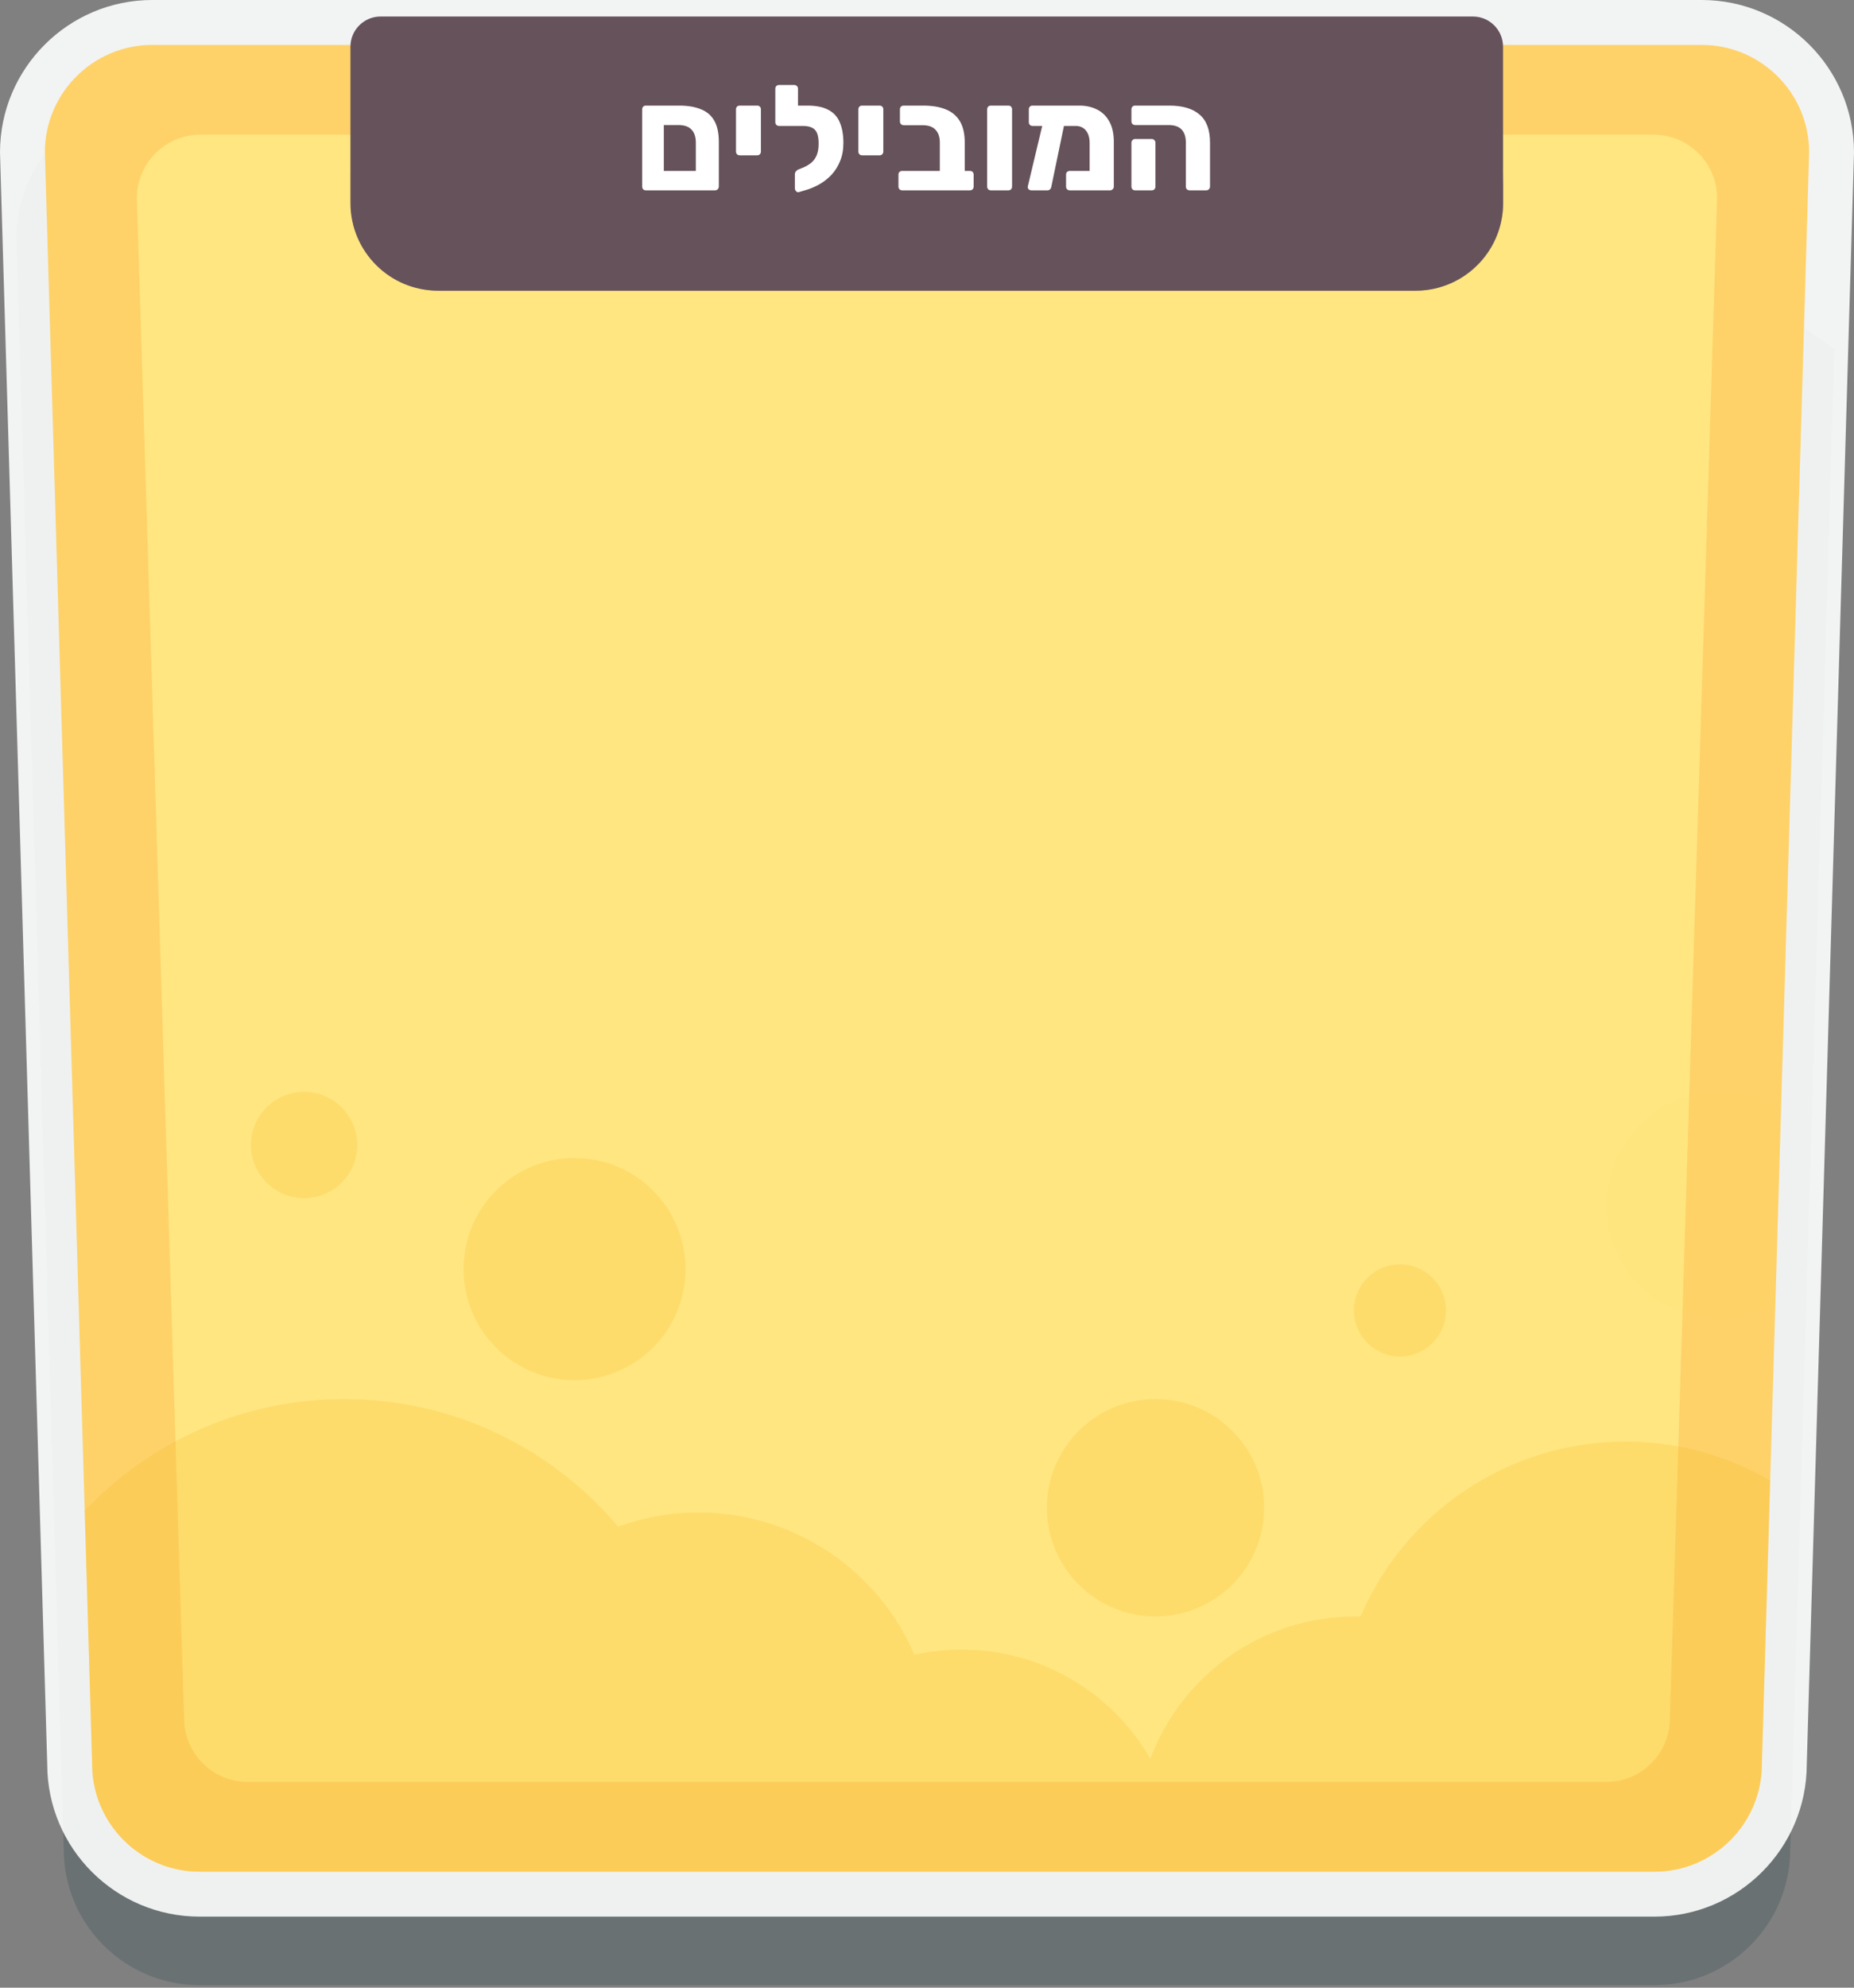 <svg width="700" height="750" viewBox="0 0 700 750" fill="none" xmlns="http://www.w3.org/2000/svg">
<rect x="0" y="0" width="700" height="750" fill="#808080" stroke="none"/>
<path opacity="0.2" d="M556.214 38.34H57.515C29.18 38.34 6.238 61.291 6.238 89.616L24.073 697.768C24.073 726.093 47.015 749.044 75.35 749.044H624.648C652.974 749.044 675.925 726.093 675.925 697.768L692.521 131.962C692.708 131.962 692.895 131.962 693.091 131.962L556.214 38.34Z" fill="#15383E"/>
<path opacity="0.9" d="M624.65 723.188C656.335 723.188 682.112 697.438 682.165 665.761L700 57.512C700 25.799 674.206 -0.004 642.484 -0.004H57.516C25.803 -0.004 0 25.799 0 57.512L17.835 665.761C17.888 697.438 43.665 723.188 75.35 723.188H624.65Z" fill="#FEFFFF"/>
<path d="M683.057 57.514L672.459 418.704L670.311 492.129L668.359 558.638L665.222 665.674C665.222 688.046 647.022 706.246 624.65 706.246H75.351C52.989 706.246 34.779 688.046 34.779 665.674L31.972 570.011L16.936 57.514C16.936 35.142 35.145 16.942 57.508 16.942H642.476C653.136 16.942 663.208 21.041 670.837 28.493C678.716 36.185 683.057 46.506 683.057 57.522V57.514Z" fill="#FED269"/>
<path d="M93.496 672.357C80.278 672.357 69.529 661.608 69.529 648.39L51.685 74.794C51.685 61.576 62.435 50.827 75.653 50.827H624.336C630.629 50.827 636.583 53.251 641.084 57.645C645.746 62.2 648.304 68.287 648.304 74.794L630.469 648.39C630.469 661.608 619.72 672.357 606.502 672.357H93.496Z" fill="#FFE681"/>
<path d="M534.417 109.679H165.366C147.112 109.679 132.316 94.884 132.316 76.63V17.608C132.316 11.333 137.406 6.235 143.689 6.235H556.111C562.386 6.235 567.484 11.324 567.484 17.608V76.63C567.484 85.284 564.16 93.164 558.714 99.055C552.671 105.588 544.034 109.688 534.426 109.688L534.417 109.679Z" fill="#66525B"/>
<path d="M243.851 71.821C243.44 71.821 243.104 71.691 242.843 71.429C242.581 71.131 242.451 70.795 242.451 70.421V41.245C242.451 40.835 242.581 40.499 242.843 40.237C243.104 39.976 243.44 39.845 243.851 39.845H256.395C259.68 39.845 262.443 40.312 264.683 41.245C266.923 42.141 268.603 43.597 269.723 45.613C270.843 47.592 271.403 50.243 271.403 53.565V70.365C271.403 70.739 271.272 71.075 271.011 71.373C270.749 71.672 270.395 71.821 269.947 71.821H243.851ZM250.627 64.485H262.723V53.845C262.723 51.68 262.181 50.037 261.099 48.917C260.053 47.76 258.392 47.181 256.115 47.181H250.627V64.485ZM279.282 58.605C278.872 58.605 278.536 58.475 278.274 58.213C278.013 57.915 277.882 57.579 277.882 57.205V41.245C277.882 40.835 278.013 40.499 278.274 40.237C278.536 39.976 278.872 39.845 279.282 39.845H285.89C286.301 39.845 286.637 39.976 286.898 40.237C287.16 40.499 287.29 40.835 287.29 41.245V57.205C287.29 57.579 287.16 57.915 286.898 58.213C286.637 58.475 286.301 58.605 285.89 58.605H279.282ZM301.633 72.493C301.26 72.605 300.905 72.493 300.569 72.157C300.271 71.821 300.121 71.467 300.121 71.093V65.661C300.121 65.325 300.252 64.989 300.513 64.653C300.775 64.317 301.111 64.075 301.521 63.925L303.313 63.197C304.359 62.749 305.311 62.189 306.169 61.517C307.065 60.808 307.775 59.875 308.297 58.717C308.82 57.523 309.081 56.011 309.081 54.181C309.081 52.576 308.895 51.288 308.521 50.317C308.148 49.347 307.513 48.637 306.617 48.189C305.759 47.741 304.527 47.517 302.921 47.517H301.633C301.26 47.517 300.924 47.387 300.625 47.125C300.364 46.864 300.233 46.528 300.233 46.117V41.189C300.233 40.816 300.364 40.499 300.625 40.237C300.924 39.976 301.26 39.845 301.633 39.845H304.769C308.129 39.845 310.799 40.387 312.777 41.469C314.793 42.515 316.231 44.101 317.089 46.229C317.985 48.32 318.433 50.896 318.433 53.957C318.433 56.496 318.023 58.755 317.201 60.733C316.417 62.712 315.335 64.448 313.953 65.941C312.572 67.397 311.023 68.611 309.305 69.581C307.588 70.552 305.777 71.299 303.873 71.821L301.633 72.493ZM303.593 47.517H294.129C293.756 47.517 293.42 47.387 293.121 47.125C292.86 46.864 292.729 46.528 292.729 46.117V33.461C292.729 33.051 292.86 32.715 293.121 32.453C293.42 32.192 293.756 32.061 294.129 32.061H299.841C300.252 32.061 300.588 32.192 300.849 32.453C301.148 32.715 301.297 33.051 301.297 33.461V39.845H303.649L303.593 47.517ZM325.493 58.605C325.082 58.605 324.746 58.475 324.485 58.213C324.223 57.915 324.093 57.579 324.093 57.205V41.245C324.093 40.835 324.223 40.499 324.485 40.237C324.746 39.976 325.082 39.845 325.493 39.845H332.101C332.511 39.845 332.847 39.976 333.109 40.237C333.37 40.499 333.501 40.835 333.501 41.245V57.205C333.501 57.579 333.37 57.915 333.109 58.213C332.847 58.475 332.511 58.605 332.101 58.605H325.493ZM340.62 71.821C340.246 71.821 339.91 71.691 339.612 71.429C339.35 71.131 339.22 70.795 339.22 70.421V65.885C339.22 65.475 339.35 65.139 339.612 64.877C339.91 64.616 340.246 64.485 340.62 64.485H354.844V53.845C354.844 51.717 354.302 50.093 353.22 48.973C352.174 47.816 350.513 47.237 348.236 47.237H341.18C340.806 47.237 340.47 47.107 340.172 46.845C339.91 46.547 339.78 46.211 339.78 45.837V41.245C339.78 40.835 339.91 40.499 340.172 40.237C340.47 39.976 340.806 39.845 341.18 39.845H348.516C351.876 39.845 354.713 40.312 357.028 41.245C359.38 42.179 361.172 43.672 362.404 45.725C363.636 47.779 364.252 50.485 364.252 53.845V64.485H366.212C366.622 64.485 366.958 64.616 367.22 64.877C367.481 65.139 367.612 65.475 367.612 65.885V70.421C367.612 70.795 367.481 71.131 367.22 71.429C366.958 71.691 366.622 71.821 366.212 71.821H340.62ZM374.114 71.821C373.704 71.821 373.368 71.691 373.106 71.429C372.845 71.131 372.714 70.795 372.714 70.421V41.245C372.714 40.835 372.845 40.499 373.106 40.237C373.368 39.976 373.704 39.845 374.114 39.845H380.722C381.133 39.845 381.469 39.976 381.73 40.237C381.992 40.499 382.122 40.835 382.122 41.245V70.421C382.122 70.795 381.992 71.131 381.73 71.429C381.469 71.691 381.133 71.821 380.722 71.821H374.114ZM406.143 47.517H389.847C389.436 47.517 389.1 47.387 388.839 47.125C388.577 46.864 388.447 46.528 388.447 46.117V41.245C388.447 40.835 388.577 40.499 388.839 40.237C389.1 39.976 389.436 39.845 389.847 39.845H407.543C410.007 39.845 412.209 40.331 414.151 41.301C416.129 42.272 417.679 43.765 418.799 45.781C419.956 47.797 420.535 50.373 420.535 53.509V70.421C420.535 70.795 420.385 71.131 420.087 71.429C419.825 71.691 419.489 71.821 419.079 71.821H403.903C403.529 71.821 403.193 71.691 402.895 71.429C402.633 71.131 402.503 70.795 402.503 70.421V65.885C402.503 65.475 402.633 65.139 402.895 64.877C403.193 64.616 403.529 64.485 403.903 64.485H411.407V53.957C411.407 52.576 411.183 51.4 410.735 50.429C410.287 49.459 409.671 48.731 408.887 48.245C408.103 47.76 407.188 47.517 406.143 47.517ZM389.399 71.821C389.025 71.821 388.689 71.691 388.391 71.429C388.092 71.131 387.98 70.776 388.055 70.365L393.991 45.445C394.065 45.072 394.233 44.755 394.495 44.493C394.756 44.232 395.073 44.12 395.447 44.157L400.711 44.213C401.121 44.213 401.476 44.381 401.775 44.717C402.073 45.053 402.167 45.427 402.055 45.837L396.959 70.365C396.921 70.776 396.753 71.131 396.455 71.429C396.193 71.691 395.876 71.821 395.503 71.821H389.399ZM449.19 71.821C448.78 71.821 448.425 71.691 448.126 71.429C447.865 71.168 447.734 70.832 447.734 70.421V53.845C447.734 51.68 447.212 50.037 446.166 48.917C445.121 47.76 443.46 47.181 441.182 47.181H428.582C428.172 47.181 427.836 47.051 427.574 46.789C427.313 46.528 427.182 46.192 427.182 45.781V41.245C427.182 40.835 427.313 40.499 427.574 40.237C427.836 39.976 428.172 39.845 428.582 39.845H441.462C446.465 39.845 450.273 40.965 452.886 43.205C455.537 45.445 456.862 48.992 456.862 53.845V70.421C456.862 70.795 456.713 71.131 456.414 71.429C456.153 71.691 455.836 71.821 455.462 71.821H449.19ZM428.582 71.821C428.172 71.821 427.836 71.691 427.574 71.429C427.313 71.131 427.182 70.795 427.182 70.421V53.845C427.182 53.472 427.313 53.155 427.574 52.893C427.836 52.595 428.172 52.445 428.582 52.445H434.854C435.265 52.445 435.601 52.595 435.862 52.893C436.124 53.155 436.254 53.472 436.254 53.845V70.421C436.254 70.795 436.124 71.131 435.862 71.429C435.601 71.691 435.265 71.821 434.854 71.821H428.582Z" fill="white"/>
<g style="mix-blend-mode:multiply" opacity="0.44">
<path d="M534.53 98.084H165.479C147.225 98.084 132.43 83.288 132.43 65.034V76.63C132.43 94.884 147.225 109.68 165.479 109.68H534.53C544.13 109.68 552.775 105.589 558.818 99.047C564.264 93.155 567.589 85.276 567.589 76.621V65.026C567.589 73.68 564.264 81.559 558.818 87.451C552.775 93.984 544.139 98.084 534.53 98.084Z" fill="#66525B"/>
</g>
<g style="mix-blend-mode:multiply" opacity="0.2">
<path d="M216.915 520.764C240.06 520.764 258.824 502.001 258.824 478.855C258.824 455.709 240.06 436.946 216.915 436.946C193.769 436.946 175.006 455.709 175.006 478.855C175.006 502.001 193.769 520.764 216.915 520.764Z" fill="#F3B516"/>
<path d="M133.353 439.708C137.594 429.471 132.732 417.734 122.495 413.494C112.258 409.254 100.522 414.115 96.281 424.352C92.041 434.589 96.902 446.326 107.139 450.566C117.377 454.806 129.113 449.945 133.353 439.708Z" fill="#F3B516"/>
<path d="M668.359 558.636L665.221 665.672C665.221 688.043 647.021 706.244 624.649 706.244H75.35C52.987 706.244 34.778 688.043 34.778 665.672L31.971 570.009C56.588 544.081 91.394 527.904 129.978 527.904C171.468 527.904 208.573 546.612 233.369 576.052C242.843 572.593 253.066 570.713 263.744 570.713C300.296 570.713 331.688 592.817 345.271 624.396C351.029 623.112 357.028 622.435 363.169 622.435C393.607 622.435 420.167 639.013 434.33 663.622C446.024 632.275 476.221 609.948 511.641 609.948C512.328 609.948 513.005 609.948 513.691 609.974C530.305 571.158 568.845 543.956 613.74 543.956C633.651 543.956 652.315 549.304 668.367 558.645L668.359 558.636Z" fill="#F3B516"/>
<path d="M436.281 609.93C458.935 609.93 477.299 591.566 477.299 568.912C477.299 546.259 458.935 527.895 436.281 527.895C413.628 527.895 395.264 546.259 395.264 568.912C395.264 591.566 413.628 609.93 436.281 609.93Z" fill="#F3B516"/>
<path d="M528.577 511.843C538.181 511.843 545.966 504.058 545.966 494.454C545.966 484.85 538.181 477.064 528.577 477.064C518.973 477.064 511.188 484.85 511.188 494.454C511.188 504.058 518.973 511.843 528.577 511.843Z" fill="#F3B516"/>
<path opacity="0.1" d="M672.467 418.701L670.319 492.126C664.143 495.593 657.003 497.572 649.41 497.572C625.772 497.572 606.609 478.409 606.609 454.772C606.609 431.135 625.772 411.972 649.41 411.972C657.904 411.972 665.818 414.441 672.467 418.701Z" fill="#F3B516"/>
</g>
</svg>
